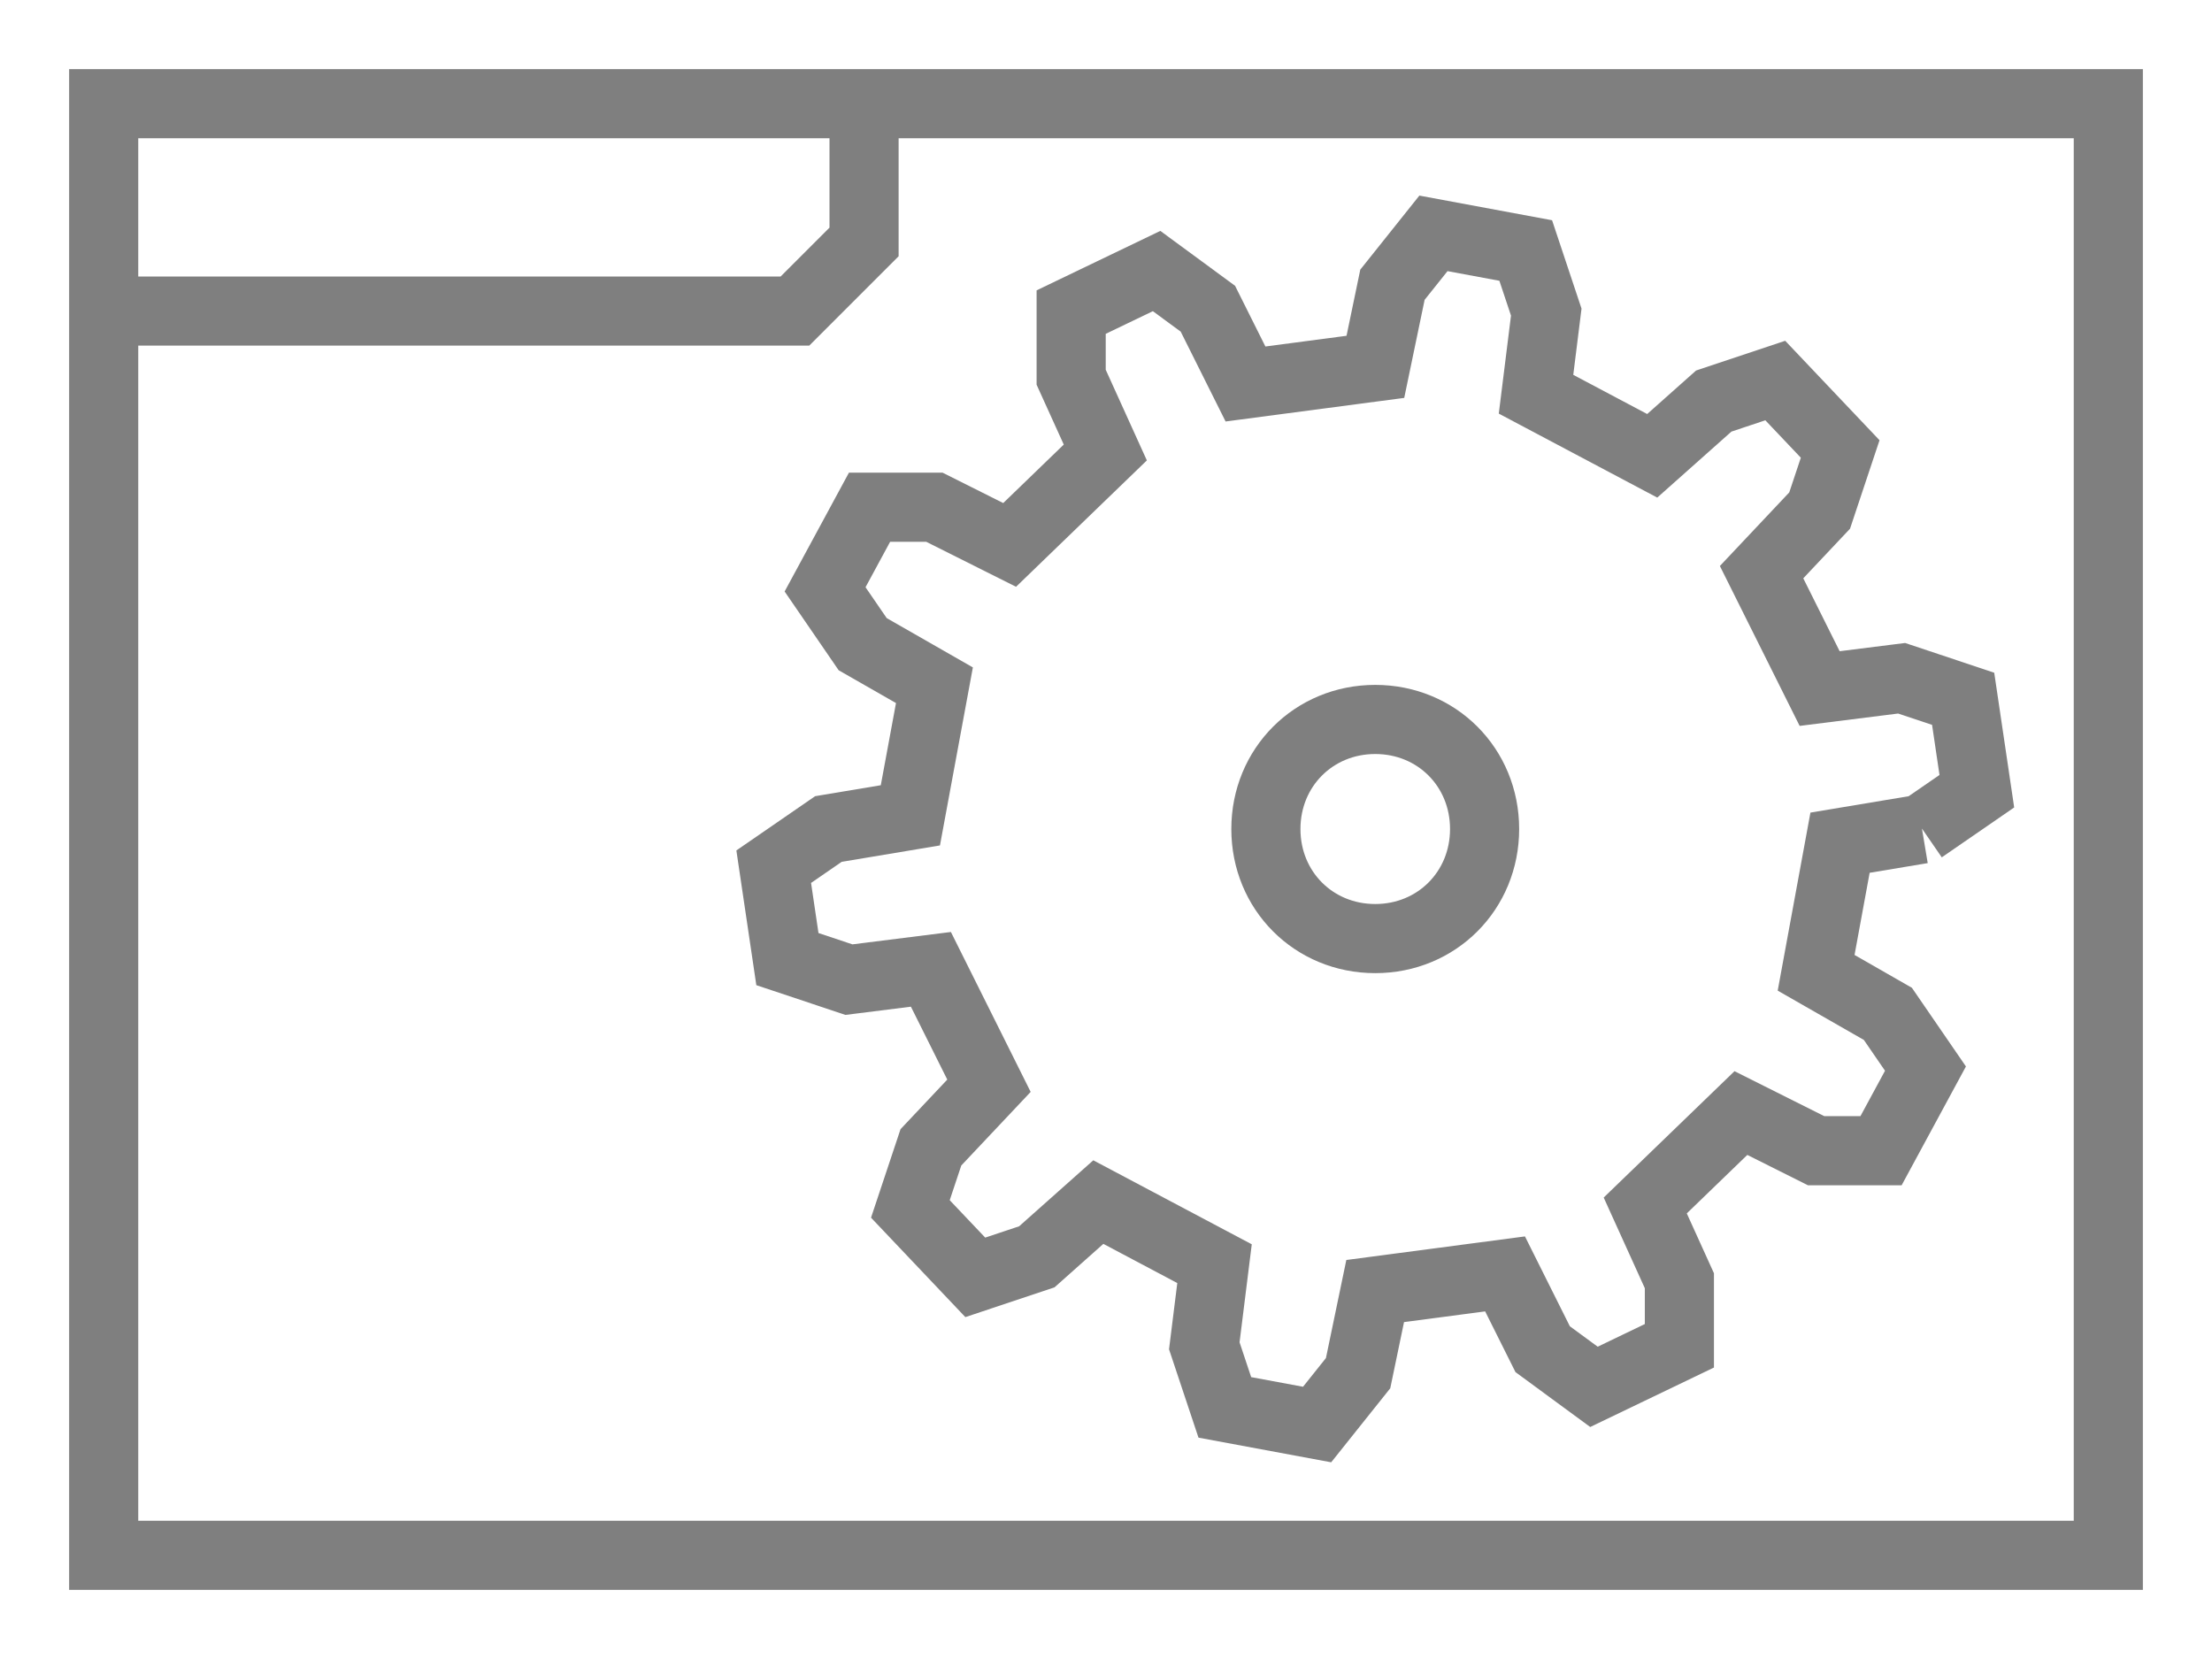 <?xml version="1.0" encoding="UTF-8" standalone="no"?>
<svg
   xmlns:dc="http://purl.org/dc/elements/1.1/"
   xmlns:cc="http://creativecommons.org/ns#"
   xmlns:rdf="http://www.w3.org/1999/02/22-rdf-syntax-ns#"
   xmlns:svg="http://www.w3.org/2000/svg"
   xmlns="http://www.w3.org/2000/svg"
   xmlns:sodipodi="http://sodipodi.sourceforge.net/DTD/sodipodi-0.dtd"
   xmlns:inkscape="http://www.inkscape.org/namespaces/inkscape"
   width="32"
   height="24"
   id="svg2"
   version="1.1"
   inkscape:version="1.0.2 (e86c870879, 2021-01-15)"
   sodipodi:docname="type_diag_profile.svg"
   inkscape:export-filename="/home/pi/Code/crystal_facet_uml/gui/source/resources/type_diag_profile.png"
   inkscape:export-xdpi="96"
   inkscape:export-ydpi="96">
  <defs
     id="defs4">
    <inkscape:path-effect
       effect="bspline"
       id="path-effect2387"
       is_visible="true"
       lpeversion="1"
       weight="33.333"
       steps="2"
       helper_size="0"
       apply_no_weight="true"
       apply_with_weight="true"
       only_selected="false" />
    <inkscape:path-effect
       effect="bspline"
       id="path-effect2274"
       is_visible="true"
       lpeversion="1"
       weight="33.333"
       steps="2"
       helper_size="0"
       apply_no_weight="true"
       apply_with_weight="true"
       only_selected="false" />
    <inkscape:path-effect
       effect="bspline"
       id="path-effect1613"
       is_visible="true"
       lpeversion="1"
       weight="33.333"
       steps="2"
       helper_size="0"
       apply_no_weight="true"
       apply_with_weight="true"
       only_selected="false" />
  </defs>
  <sodipodi:namedview
     id="base"
     pagecolor="#ffffff"
     bordercolor="#666666"
     borderopacity="1.0"
     inkscape:pageopacity="0.0"
     inkscape:pageshadow="2"
     inkscape:zoom="56.233085"
     inkscape:cx="15.772681"
     inkscape:cy="13.32841"
     inkscape:document-units="px"
     inkscape:current-layer="layer1"
     showgrid="false"
     inkscape:window-width="2558"
     inkscape:window-height="1374"
     inkscape:window-x="0"
     inkscape:window-y="0"
     inkscape:window-maximized="0"
     inkscape:document-rotation="0" />
  <g
     inkscape:label="Ebene 1"
     inkscape:groupmode="layer"
     id="layer1"
     transform="translate(0,0)">
    <path
       stroke="#7f7f7f"
       fill="none"
       d="m 18.313,11.993 c 0,-0.891 0.692,-1.585 1.582,-1.585 0.89,0 1.582,0.693 1.582,1.585 0,0.891 -0.692,1.585 -1.582,1.585 -0.89,0 -1.582,-0.693 -1.582,-1.585"
       id="path881"
       style="stroke-width:1;stroke-miterlimit:4;stroke-dasharray:none" />
    <rect
       style="fill:none;stroke:#7f7f7f;stroke-width:1;stroke-miterlimit:4;stroke-dasharray:none;stroke-opacity:1"
       id="rect4554"
       width="29.0"
       height="21.0"
       x="1.5"
       y="1.5" />
    <path
       style="fill:none;stroke:#7f7f7f;stroke-width:1px;stroke-linecap:butt;stroke-linejoin:miter;stroke-opacity:1"
       d="m 1.5,4.5 h 10.0 l 1.0,-1.0 v -2.0 0"
       id="path4556"
       inkscape:connector-curvature="0"
       sodipodi:nodetypes="ccccc" />
    <path
       stroke="#7f7f7f"
       fill="none"
       d="m 27.805,11.993 -1.186,0.198 -0.346,1.882 1.038,0.594 0.544,0.792 -0.643,1.188 h -0.939 l -1.088,-0.545 -1.384,1.337 0.494,1.089 v 0.941 l -1.236,0.594 -0.742,-0.545 -0.544,-1.089 -1.879,0.248 -0.247,1.188 -0.593,0.743 -1.335,-0.248 -0.297,-0.891 0.148,-1.188 -1.681,-0.891 -0.89,0.792 -0.89,0.297 -0.939,-0.99 0.297,-0.891 0.84,-0.891 -0.84,-1.684 -1.186,0.149 -0.89,-0.297 -0.198,-1.337 0.791,-0.545 1.186,-0.198 L 13.518,9.913 12.48,9.319 11.936,8.526 12.579,7.338 h 0.939 l 1.088,0.545 1.384,-1.337 -0.494,-1.089 V 4.515 l 1.236,-0.594 0.742,0.545 0.544,1.089 1.879,-0.248 0.247,-1.188 0.593,-0.743 1.335,0.248 0.297,0.891 -0.148,1.188 1.681,0.891 0.89,-0.792 0.89,-0.297 0.939,0.99 -0.297,0.891 -0.84,0.891 0.84,1.684 1.186,-0.149 0.89,0.297 0.198,1.337 -0.791,0.545"
       id="path879"
       style="stroke-width:1;stroke-miterlimit:4;stroke-dasharray:none" />
  </g>
</svg>
